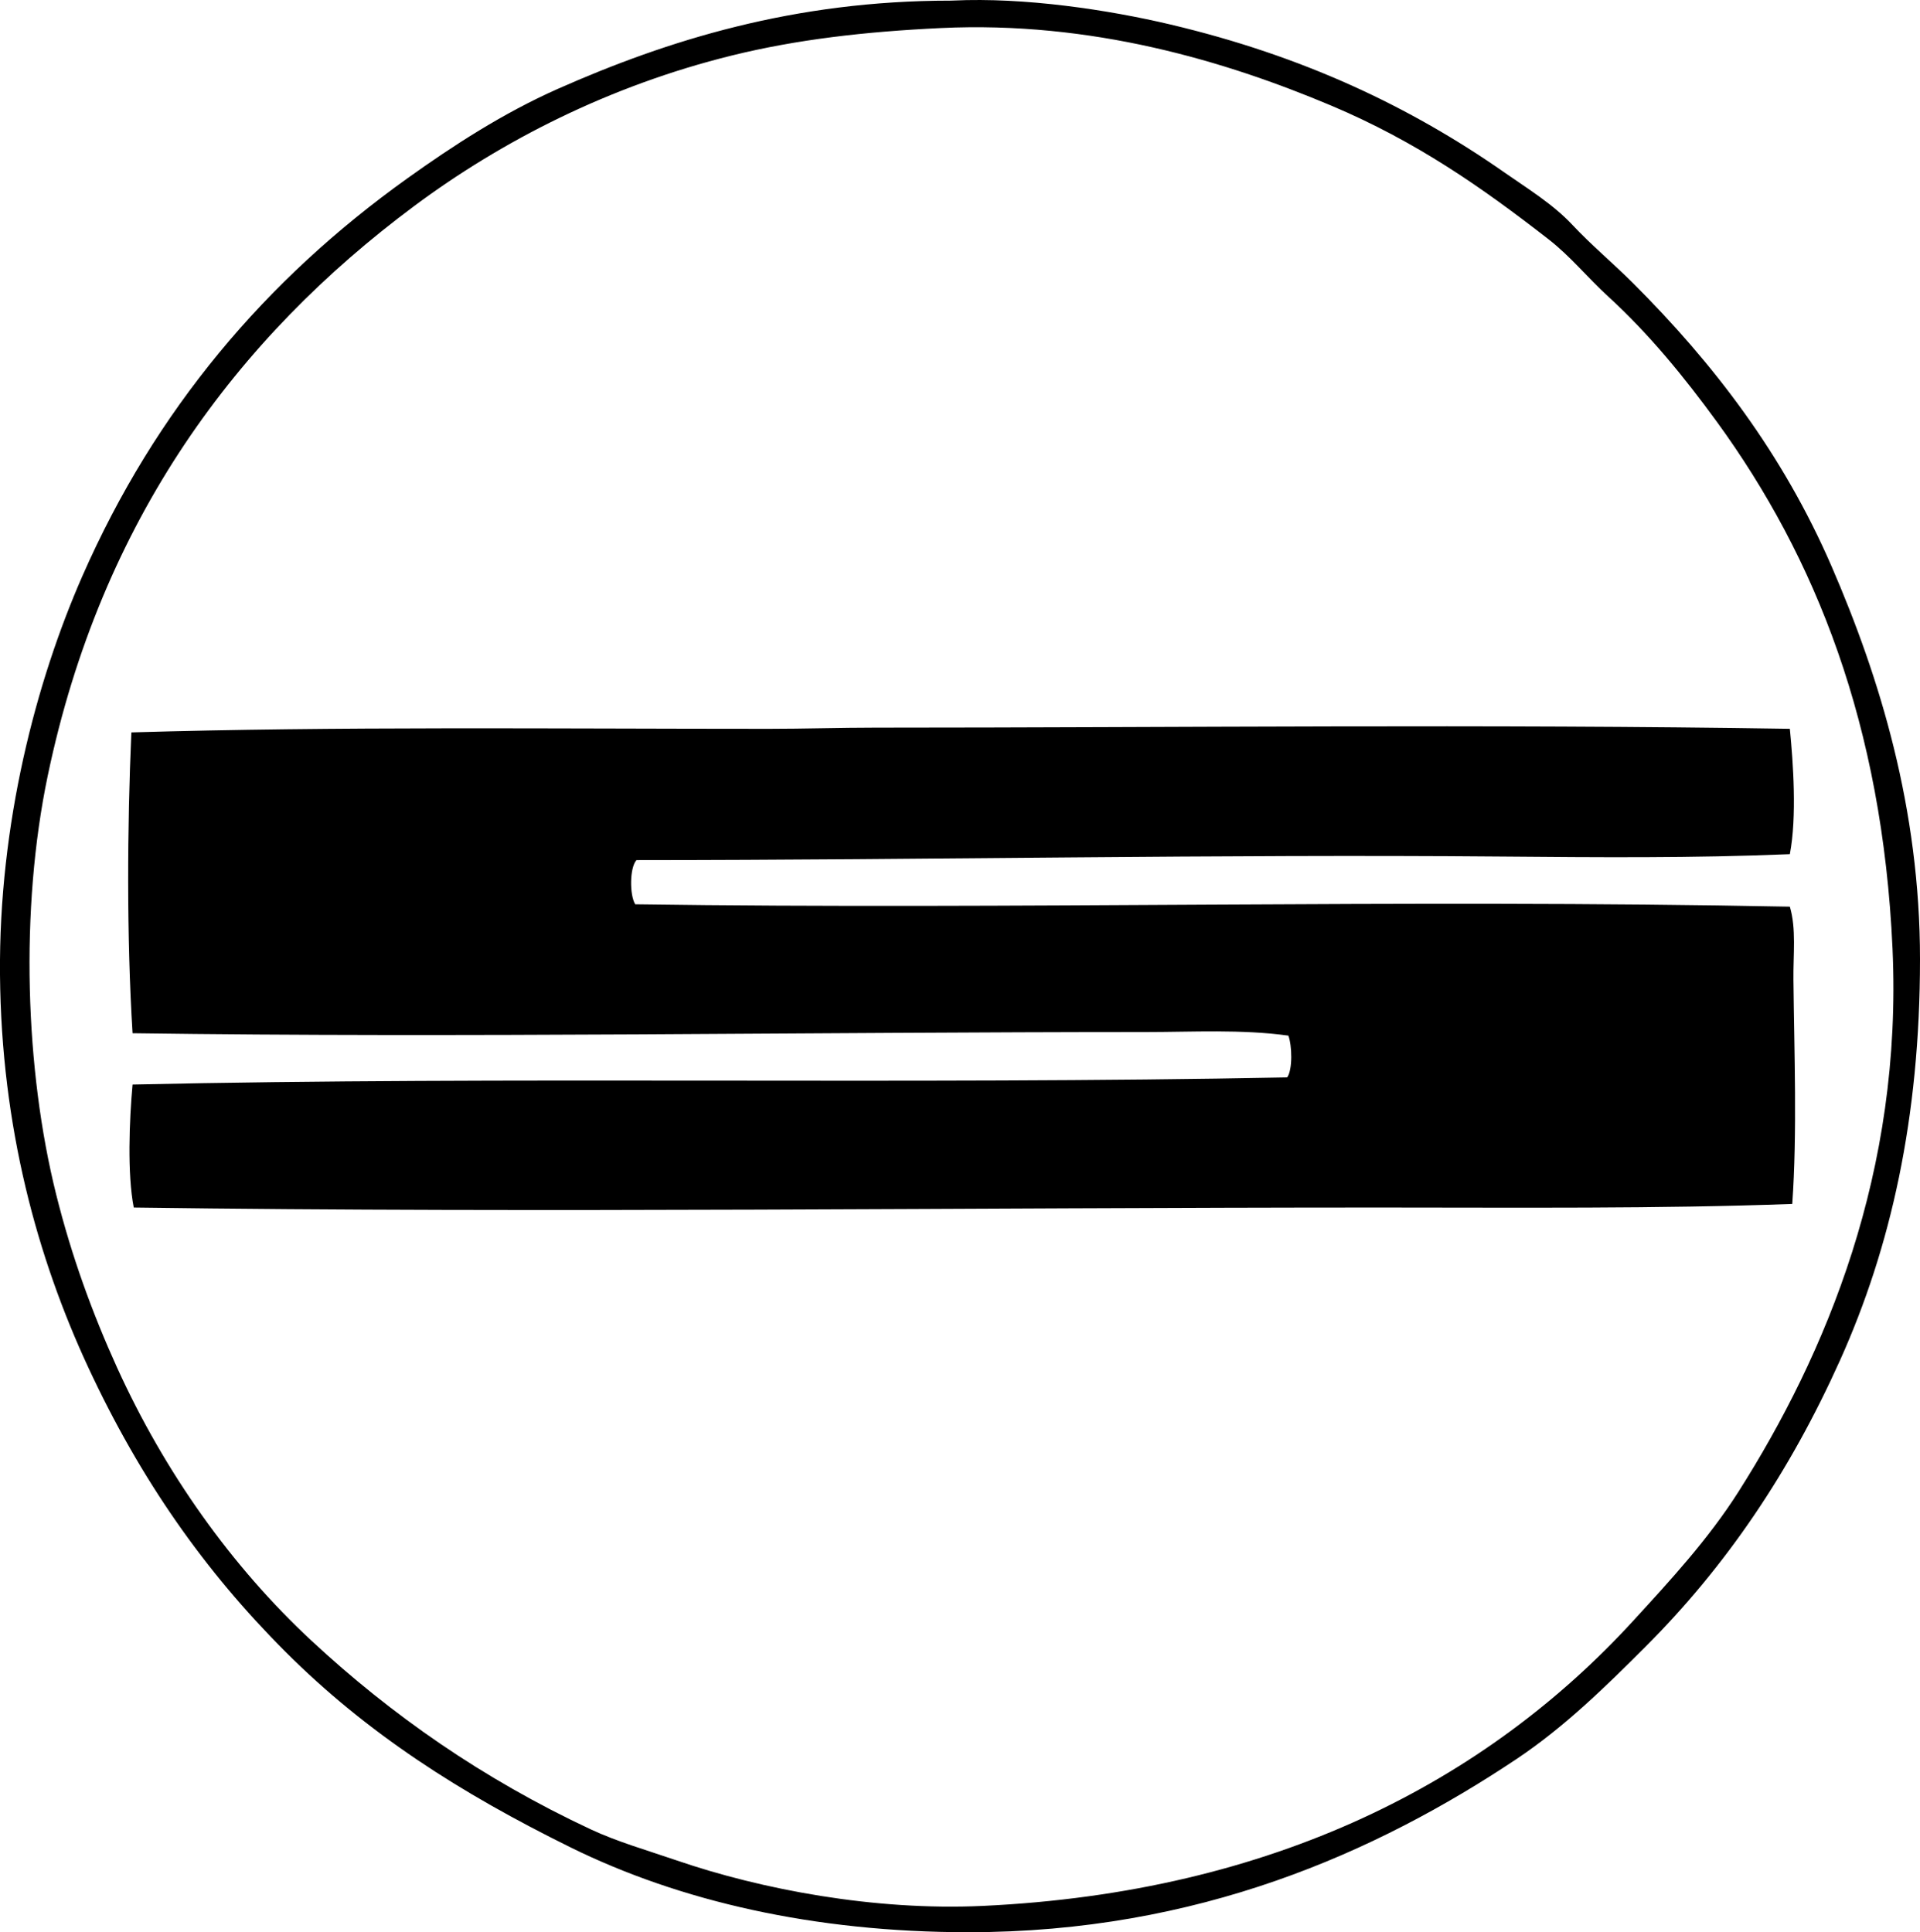<?xml version="1.0" encoding="iso-8859-1"?>
<!-- Generator: Adobe Illustrator 19.2.0, SVG Export Plug-In . SVG Version: 6.00 Build 0)  -->
<svg version="1.1" xmlns="http://www.w3.org/2000/svg" xmlns:xlink="http://www.w3.org/1999/xlink" x="0px" y="0px"
	 viewBox="0 0 78.305 78.813" style="enable-background:new 0 0 78.305 78.813;" xml:space="preserve">
<g id="Fachverlag_x5F_Schiele_x5F_und_x5F_Schon">
	<path style="fill-rule:evenodd;clip-rule:evenodd;" d="M38.861,0.023c2.937-0.14,6.349,0.38,8.863,0.974
		c5.404,1.277,9.778,3.346,13.635,6.039c0.97,0.677,1.979,1.292,2.775,2.143c0.773,0.825,1.658,1.561,2.483,2.386
		c3.263,3.261,6.093,6.943,8.084,11.541c1.966,4.54,3.604,9.877,3.604,16.021c-0.001,6.48-1.195,11.764-3.263,16.362
		c-2.049,4.556-4.633,8.382-7.938,11.687c-1.618,1.619-3.308,3.276-5.259,4.578c-5.723,3.816-12.987,7.062-22.352,7.061
		c-6.308,0-11.789-1.275-16.216-3.457c-4.512-2.224-8.305-4.651-11.639-7.986c-3.29-3.29-5.905-7.011-8.035-11.589
		c-2.08-4.472-3.55-9.81-3.603-16.021c-0.053-6.155,1.467-11.953,3.36-16.265c2.985-6.797,7.477-12.088,13.245-16.216
		c1.884-1.348,3.925-2.672,6.136-3.652c4.488-1.989,9.643-3.603,16.021-3.603C38.796,0.023,38.83,0.024,38.861,0.023z M29.852,2.263
		c-5.012,1.236-9.394,3.489-12.953,6.136C9.659,13.783,4.131,21.208,1.95,31.627C0.802,37.108,1.028,43.663,2.29,48.719
		c0.629,2.52,1.474,4.839,2.483,7.061c1.944,4.278,4.676,8.121,7.938,11.151c3.246,3.016,6.972,5.627,11.394,7.694
		c1.07,0.5,2.295,0.851,3.506,1.266c3.419,1.172,8.038,2.057,12.467,1.851c11.873-0.553,20.551-5.096,26.539-11.638
		c1.512-1.651,3.056-3.322,4.286-5.259c3.56-5.609,6.695-13.041,6.281-22.157c-0.415-9.136-3.146-15.959-7.158-21.475
		c-1.326-1.823-2.776-3.599-4.432-5.113c-0.849-0.777-1.551-1.649-2.435-2.337c-2.711-2.111-5.403-3.994-8.863-5.454
		c-4.315-1.821-9.78-3.457-15.923-3.165C35.258,1.292,32.496,1.611,29.852,2.263z"/>
	<path style="fill-rule:evenodd;clip-rule:evenodd;" d="M72.997,29.728c0.136,1.393,0.293,3.573,0,5.113
		c-3.934,0.165-7.869,0.131-11.785,0.097c-11.467-0.099-23.261,0.142-35.256,0.146c-0.28,0.313-0.282,1.429-0.049,1.802
		c15.41,0.221,31.275-0.216,47.09,0.097c0.268,0.91,0.135,1.942,0.146,2.971c0.031,2.922,0.158,6.267-0.048,9.155
		c-5.48,0.201-11.13,0.146-16.801,0.146c-16.885,0-34.126,0.231-50.839,0c-0.269-1.365-0.181-3.571-0.049-5.016
		c15.227-0.343,31.796,0.013,47.09-0.292c0.229-0.321,0.199-1.314,0.048-1.704c-1.92-0.264-3.877-0.146-5.843-0.146
		c-13.565,0.001-27.867,0.237-41.295,0.049c-0.244-3.909-0.217-8.462-0.049-12.271c8.366-0.249,17.188-0.146,26.004-0.146
		c1.433,0,2.893-0.048,4.334-0.048C48.085,29.679,60.623,29.53,72.997,29.728z"/>
</g>
<g id="Layer_1">
</g>
</svg>

